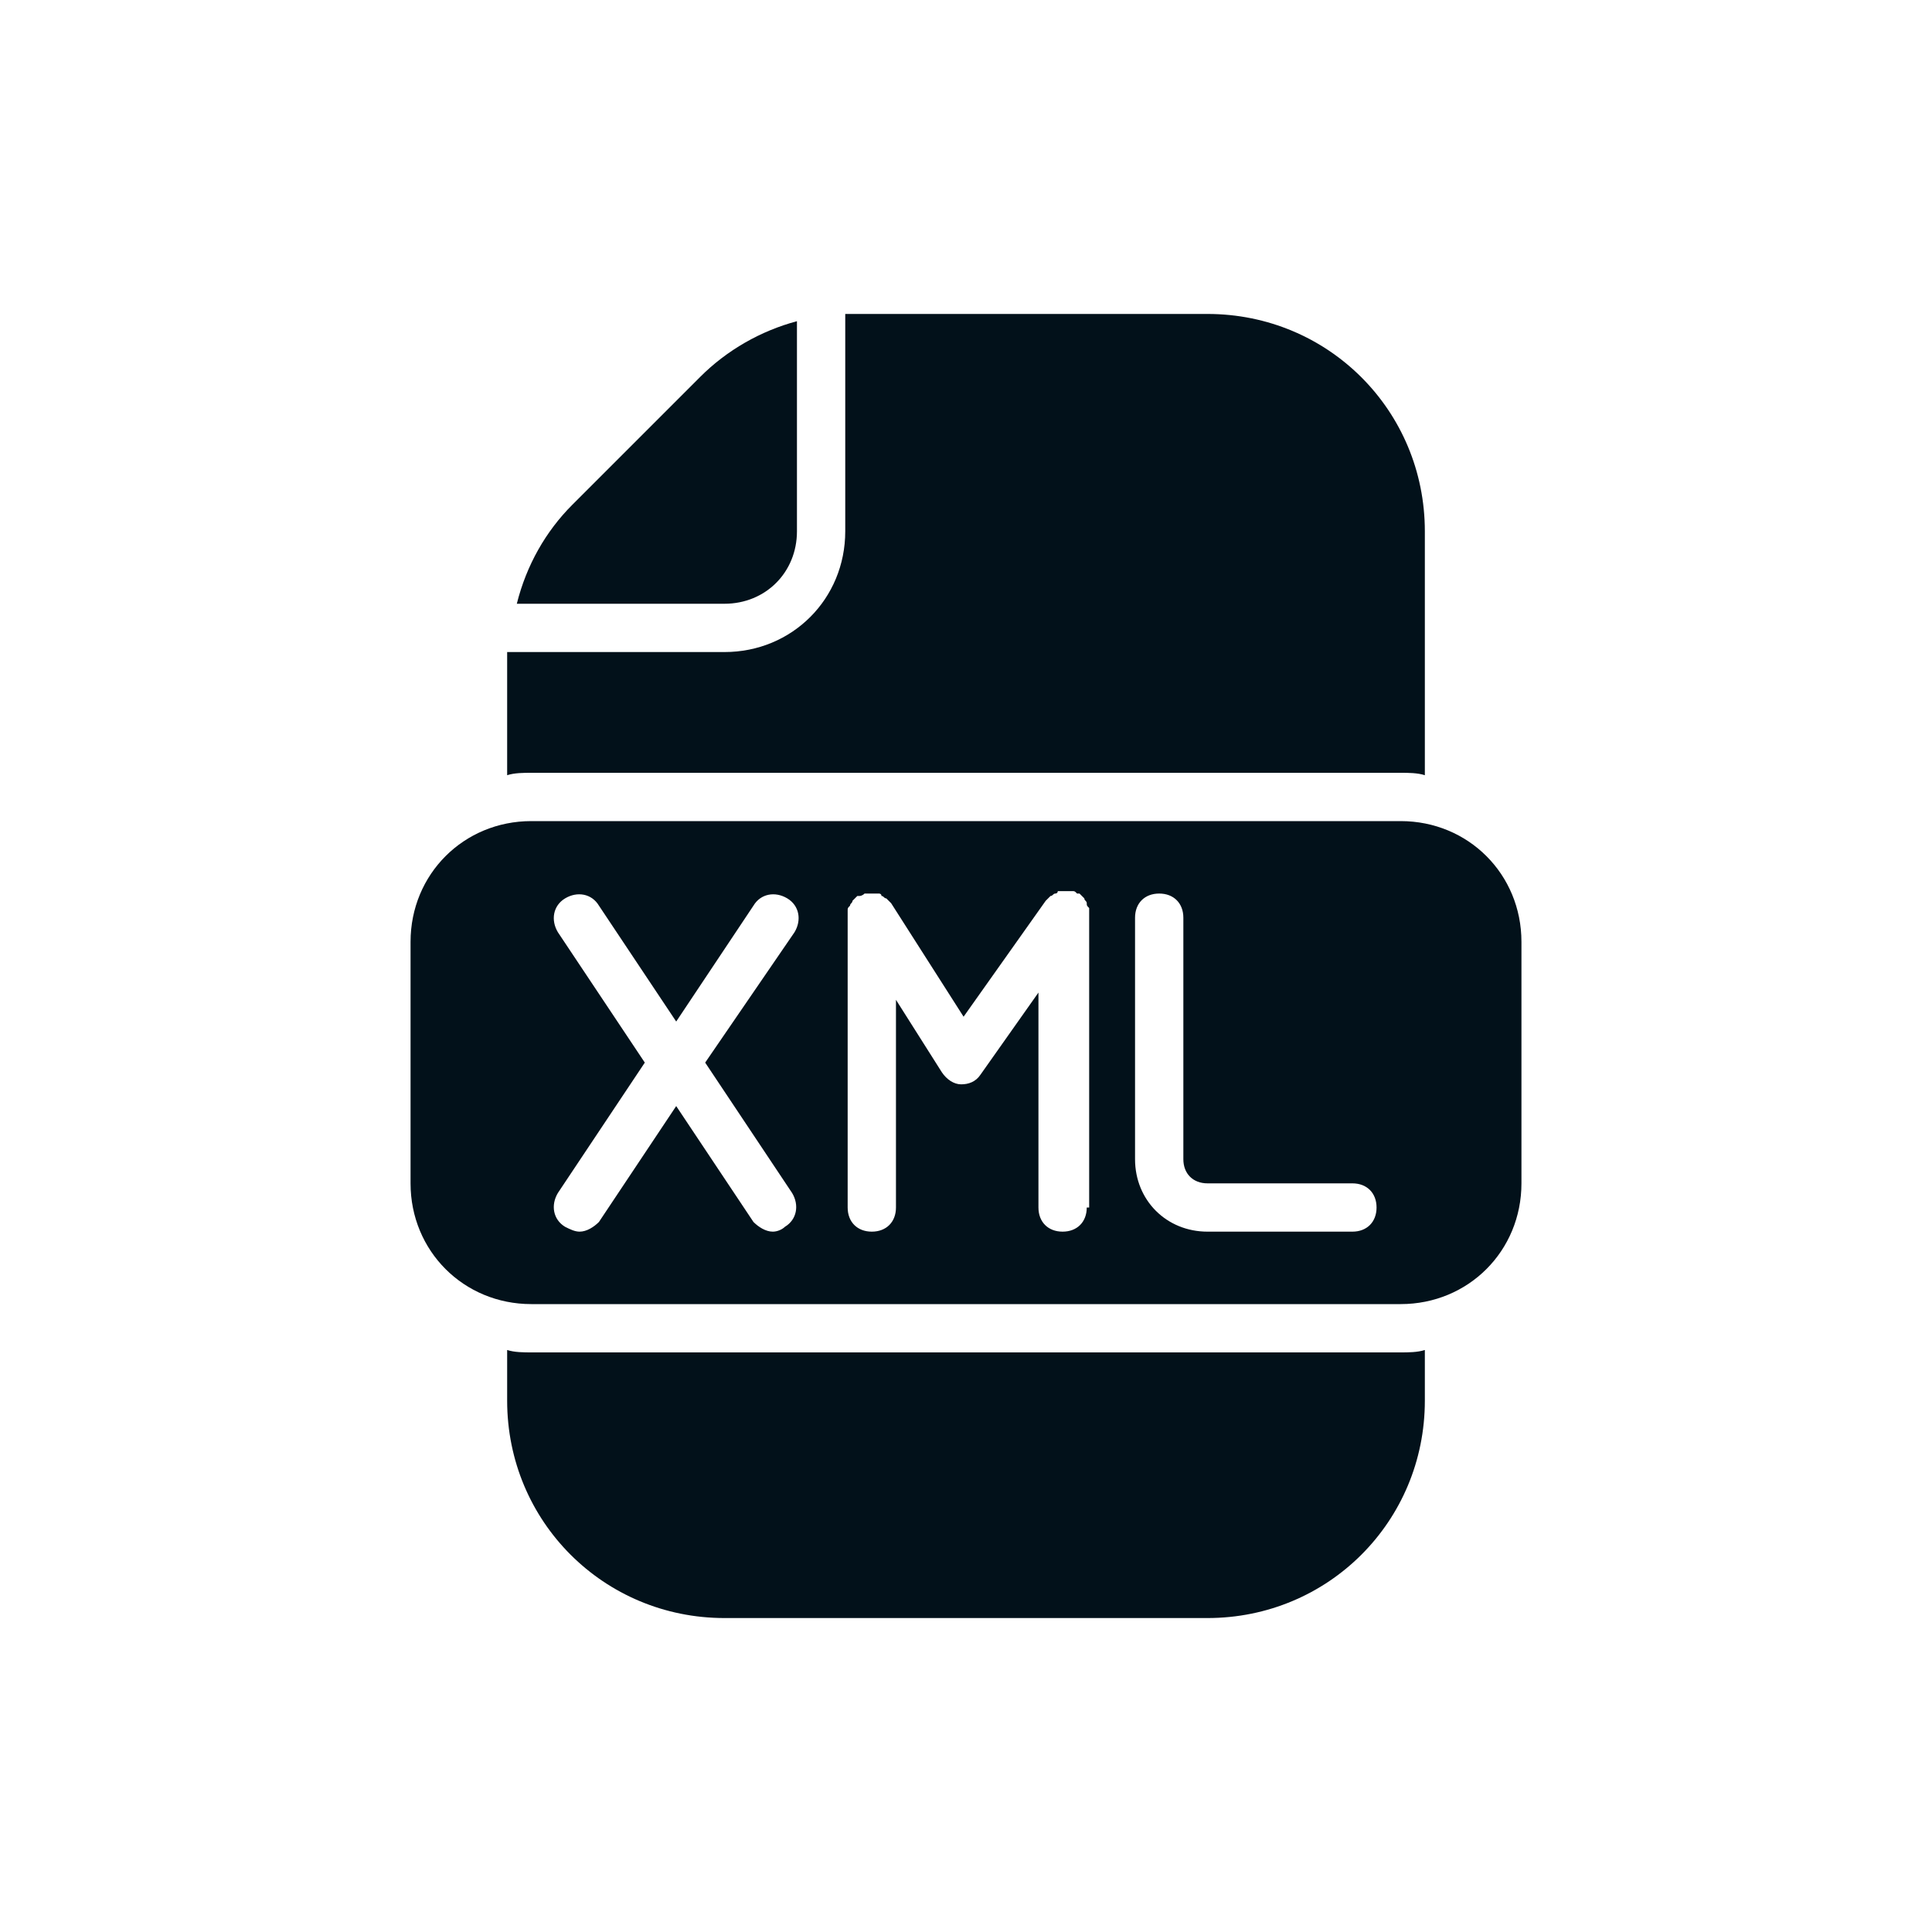 <svg xmlns="http://www.w3.org/2000/svg" xmlns:xlink="http://www.w3.org/1999/xlink" width="500" zoomAndPan="magnify" viewBox="0 0 375 375" height="500" preserveAspectRatio="xMidYMid meet" version="1.0"><path fill="#02111a" d="M 154.688 103.125 L 154.688 62.344 C 147.656 64.219 141.094 67.969 135.938 73.125 L 111.094 97.969 C 105.938 103.125 102.188 109.688 100.312 117.188 L 140.625 117.188 C 148.594 117.188 154.688 111.094 154.688 103.125 Z M 154.688 103.125 " fill-opacity="1" fill-rule="nonzero"/><path fill="#02111a" d="M 103.125 150 L 271.875 150 C 273.281 150 275.156 150 276.562 150.469 L 276.562 103.125 C 276.562 79.688 257.812 60.938 234.375 60.938 L 164.062 60.938 L 164.062 103.125 C 164.062 116.25 153.75 126.562 140.625 126.562 L 98.438 126.562 L 98.438 150.469 C 99.844 150 101.719 150 103.125 150 Z M 271.875 262.5 L 103.125 262.5 C 101.719 262.5 99.844 262.5 98.438 262.031 L 98.438 271.875 C 98.438 295.312 117.188 314.062 140.625 314.062 L 234.375 314.062 C 257.812 314.062 276.562 295.312 276.562 271.875 L 276.562 262.031 C 275.156 262.5 273.281 262.5 271.875 262.5 Z M 271.875 159.375 L 103.125 159.375 C 90 159.375 79.688 169.688 79.688 182.812 L 79.688 229.688 C 79.688 242.812 90 253.125 103.125 253.125 L 271.875 253.125 C 285 253.125 295.312 242.812 295.312 229.688 L 295.312 182.812 C 295.312 169.688 285 159.375 271.875 159.375 Z M 153.75 231.562 C 155.156 233.906 154.688 236.719 152.344 238.125 C 151.875 238.594 150.938 239.062 150 239.062 C 148.594 239.062 147.188 238.125 146.25 237.188 L 131.25 214.688 L 116.25 237.188 C 115.312 238.125 113.906 239.062 112.5 239.062 C 111.562 239.062 110.625 238.594 109.688 238.125 C 107.344 236.719 106.875 233.906 108.281 231.562 L 125.156 206.25 L 108.281 180.938 C 106.875 178.594 107.344 175.781 109.688 174.375 C 112.031 172.969 114.844 173.438 116.25 175.781 L 131.25 198.281 L 146.25 175.781 C 147.656 173.438 150.469 172.969 152.812 174.375 C 155.156 175.781 155.625 178.594 154.219 180.938 L 136.875 206.25 Z M 210.938 234.375 C 210.938 237.188 209.062 239.062 206.25 239.062 C 203.438 239.062 201.562 237.188 201.562 234.375 L 201.562 192.656 L 190.312 208.594 C 189.375 210 187.969 210.469 186.562 210.469 C 185.156 210.469 183.75 209.531 182.812 208.125 L 173.906 194.062 L 173.906 234.375 C 173.906 237.188 172.031 239.062 169.219 239.062 C 166.406 239.062 164.531 237.188 164.531 234.375 L 164.531 176.719 C 164.531 176.25 164.531 176.25 165 175.781 C 165 175.312 165.469 175.312 165.469 174.844 L 166.406 173.906 L 166.875 173.906 C 166.875 173.906 167.344 173.906 167.812 173.438 L 170.625 173.438 C 170.625 173.438 171.094 173.438 171.094 173.906 C 171.562 173.906 171.562 174.375 172.031 174.375 L 172.969 175.312 L 187.031 197.344 L 202.969 174.844 L 203.906 173.906 C 204.375 173.906 204.375 173.438 204.844 173.438 C 204.844 173.438 205.312 173.438 205.312 172.969 L 208.125 172.969 C 208.594 172.969 208.594 172.969 209.062 173.438 L 209.531 173.438 L 210.469 174.375 C 210.469 174.844 210.938 174.844 210.938 175.312 C 210.938 175.781 210.938 175.781 211.406 176.25 L 211.406 234.375 Z M 262.5 239.062 L 234.375 239.062 C 226.406 239.062 220.312 232.969 220.312 225 L 220.312 178.125 C 220.312 175.312 222.188 173.438 225 173.438 C 227.812 173.438 229.688 175.312 229.688 178.125 L 229.688 225 C 229.688 227.812 231.562 229.688 234.375 229.688 L 262.5 229.688 C 265.312 229.688 267.188 231.562 267.188 234.375 C 267.188 237.188 265.312 239.062 262.5 239.062 Z M 262.5 239.062 " fill-opacity="1" fill-rule="nonzero"/></svg>